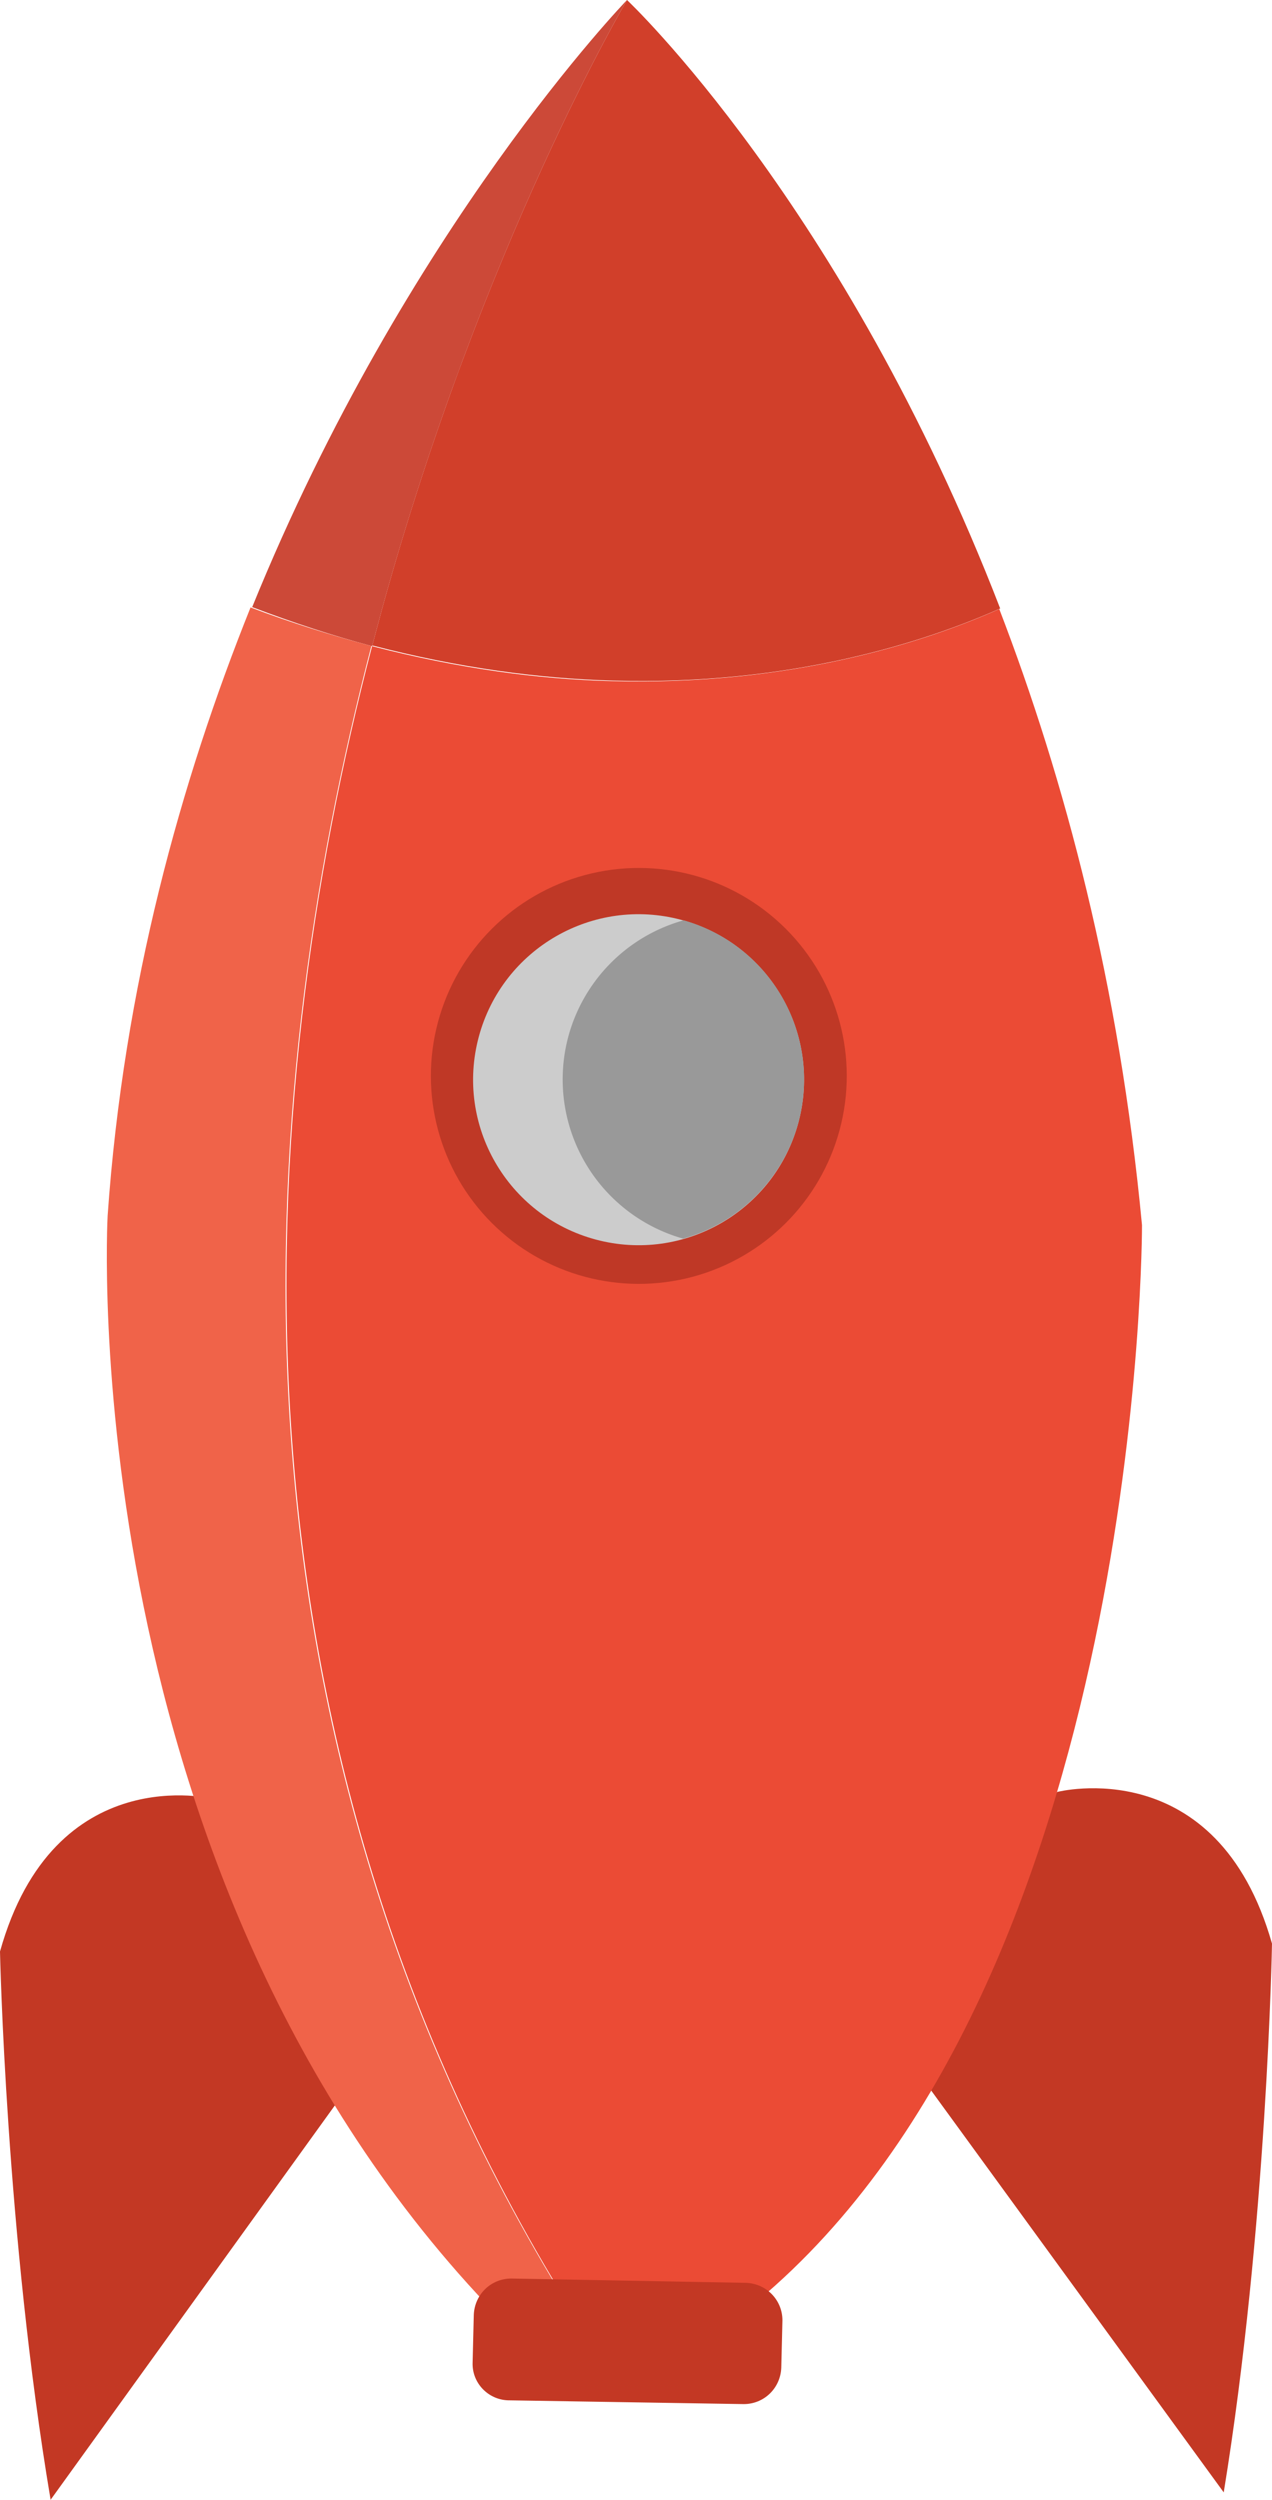 <?xml version="1.0" encoding="UTF-8" standalone="no"?>
<svg
   xmlns:dc="http://purl.org/dc/elements/1.1/"
   xmlns:cc="http://creativecommons.org/ns#"
   xmlns:rdf="http://www.w3.org/1999/02/22-rdf-syntax-ns#"
   xmlns:svg="http://www.w3.org/2000/svg"
   xmlns="http://www.w3.org/2000/svg"
   xmlns:sodipodi="http://sodipodi.sourceforge.net/DTD/sodipodi-0.dtd"
   xmlns:inkscape="http://www.inkscape.org/namespaces/inkscape"
   version="1.1"
   x="0px"
   y="0px"
   width="170.69"
   height="335.41"
   viewBox="0 0 170.69 335.41"
   xml:space="preserve"
   id="svg2"
   inkscape:version="0.91 r13725"
   sodipodi:docname="cohete.svg"><sodipodi:namedview
     pagecolor="#ffffff"
     bordercolor="#666666"
     borderopacity="1"
     objecttolerance="10"
     gridtolerance="10"
     guidetolerance="10"
     inkscape:pageopacity="0"
     inkscape:pageshadow="2"
     inkscape:window-width="1920"
     inkscape:window-height="1028"
     id="namedview35"
     showgrid="false"
     fit-margin-top="0"
     fit-margin-left="0"
     fit-margin-right="0"
     fit-margin-bottom="0"
     inkscape:zoom="1.3896114"
     inkscape:cx="159.709"
     inkscape:cy="88.443203"
     inkscape:window-x="0"
     inkscape:window-y="0"
     inkscape:window-maximized="1"
     inkscape:current-layer="svg2" /><style
     type="text/css"
     id="style4">
	.st0{fill:url(#SVGID_1_);}
	.st1{fill:#C33824;}
	.st2{fill:#EB4B35;}
	.st3{fill:#D13F2A;}
	.st4{fill:#CC4938;}
	.st5{fill:#F06349;}
	.st6{fill:#BF3826;}
	.st7{fill:#FFFFFF;}
	.st8{fill:url(#SVGID_2_);}
</style><defs
     id="defs6"><linearGradient
       y2="440.779"
       x2="92.645"
       y1="440.779"
       x1="0"
       gradientUnits="userSpaceOnUse"
       id="SVGID_1_"><stop
         id="stop11"
         style="stop-color:#217999"
         offset="0" /><stop
         id="stop13"
         style="stop-color:#05B9E9"
         offset="1" /></linearGradient></defs><g
     id="g4176"><path
       class="st1"
       d="m 141.875,240.436 c 0,0 21.463,-5.533 28.815,20.351 0,0 -0.664,38.024 -6.478,73.632 l -48.13,-66.109 25.793,-27.874 z"
       id="path17"
       inkscape:connector-curvature="0"
       style="fill:#c33824" /><path
       class="st1"
       d="m 28.677,241.37 c 0,0 -21.425,-5.43 -28.677,20.476 0,0 0.792,38 6.792,73.564 L 54.577,269.119 28.677,241.37 Z"
       id="path19"
       inkscape:connector-curvature="0"
       style="fill:#c33824" /><path
       class="st2"
       d="m 49.932,86.701 c -15.971,61.15 -22.005,145.875 27.54,224.477 l 24.152,-2.432 c 51.887,-43.348 51.622,-144.358 51.622,-144.358 -3.047,-32.289 -10.37,-59.822 -19.155,-82.675 -9.996,4.465 -28.02,10.299 -51.976,9.677 -9.772,-0.237 -20.566,-1.68 -32.183,-4.689 z"
       id="path21"
       inkscape:connector-curvature="0"
       style="fill:#eb4b35" /><path
       class="st3"
       d="m 51.33,81.485 c -0.466,1.739 -0.906,3.381 -1.372,5.119 11.617,3.009 22.411,4.452 32.28,4.715 23.833,0.692 41.98,-5.213 51.976,-9.677 C 113.246,27.366 84.138,0 84.138,0 c 0,0 -19.299,32.616 -32.808,81.485 z"
       id="path23"
       inkscape:connector-curvature="0"
       style="fill:#d13f2a" /><path
       class="st4"
       d="M 49.932,86.701 C 50.398,84.963 50.864,83.224 51.304,81.582 64.838,32.616 84.138,0 84.138,0 c 0,0 -29.623,30.575 -50.297,81.458 5.447,2.081 10.875,3.846 16.091,5.243 z"
       id="path25"
       inkscape:connector-curvature="0"
       style="fill:#cc4938" /><path
       class="st5"
       d="m 14.444,163.12 c 0,0 -5.055,89.957 53.673,148.968 l 9.258,-0.936 C 27.734,232.525 33.865,147.825 49.836,86.675 44.62,85.278 39.166,83.609 33.622,81.503 24.279,104.778 16.587,132.326 14.444,163.12 Z"
       id="path27"
       inkscape:connector-curvature="0"
       style="fill:#f06349" /><circle
       transform="matrix(-0.966,-0.259,-0.259,0.966,0,0)"
       class="st6"
       cx="-120.171"
       cy="117.224"
       r="27.9"
       id="circle29"
       style="fill:#bf3826" /><circle
       transform="matrix(-0.966,-0.259,-0.259,0.966,0,0)"
       class="st7"
       cx="-120.271"
       cy="117.724"
       r="22.2"
       id="circle31"
       style="fill:#cccccc" /><path
       class="st1"
       d="m 68.163,322.065 31.647,0.508 c 2.693,-0.003 4.911,-2.101 5.03,-4.864 l 0.156,-6.377 c -0.003,-2.693 -2.101,-4.911 -4.864,-5.03 l -31.524,-0.579 c -2.693,0.003 -4.911,2.101 -5.03,4.864 l -0.156,6.377 c -0.119,2.763 2.075,5.008 4.741,5.101 z"
       id="path33"
       inkscape:connector-curvature="0"
       style="fill:#c33824" /><path
       id="circle4160"
       d="M 91.734 123.484 A 22.2 22.2 0 0 0 76.26 139.096 A 22.2 22.2 0 0 0 91.674 166.197 A 22.2 22.2 0 0 0 107.146 150.586 A 22.2 22.2 0 0 0 91.734 123.484 z "
       style="fill:#999999" /></g></svg>